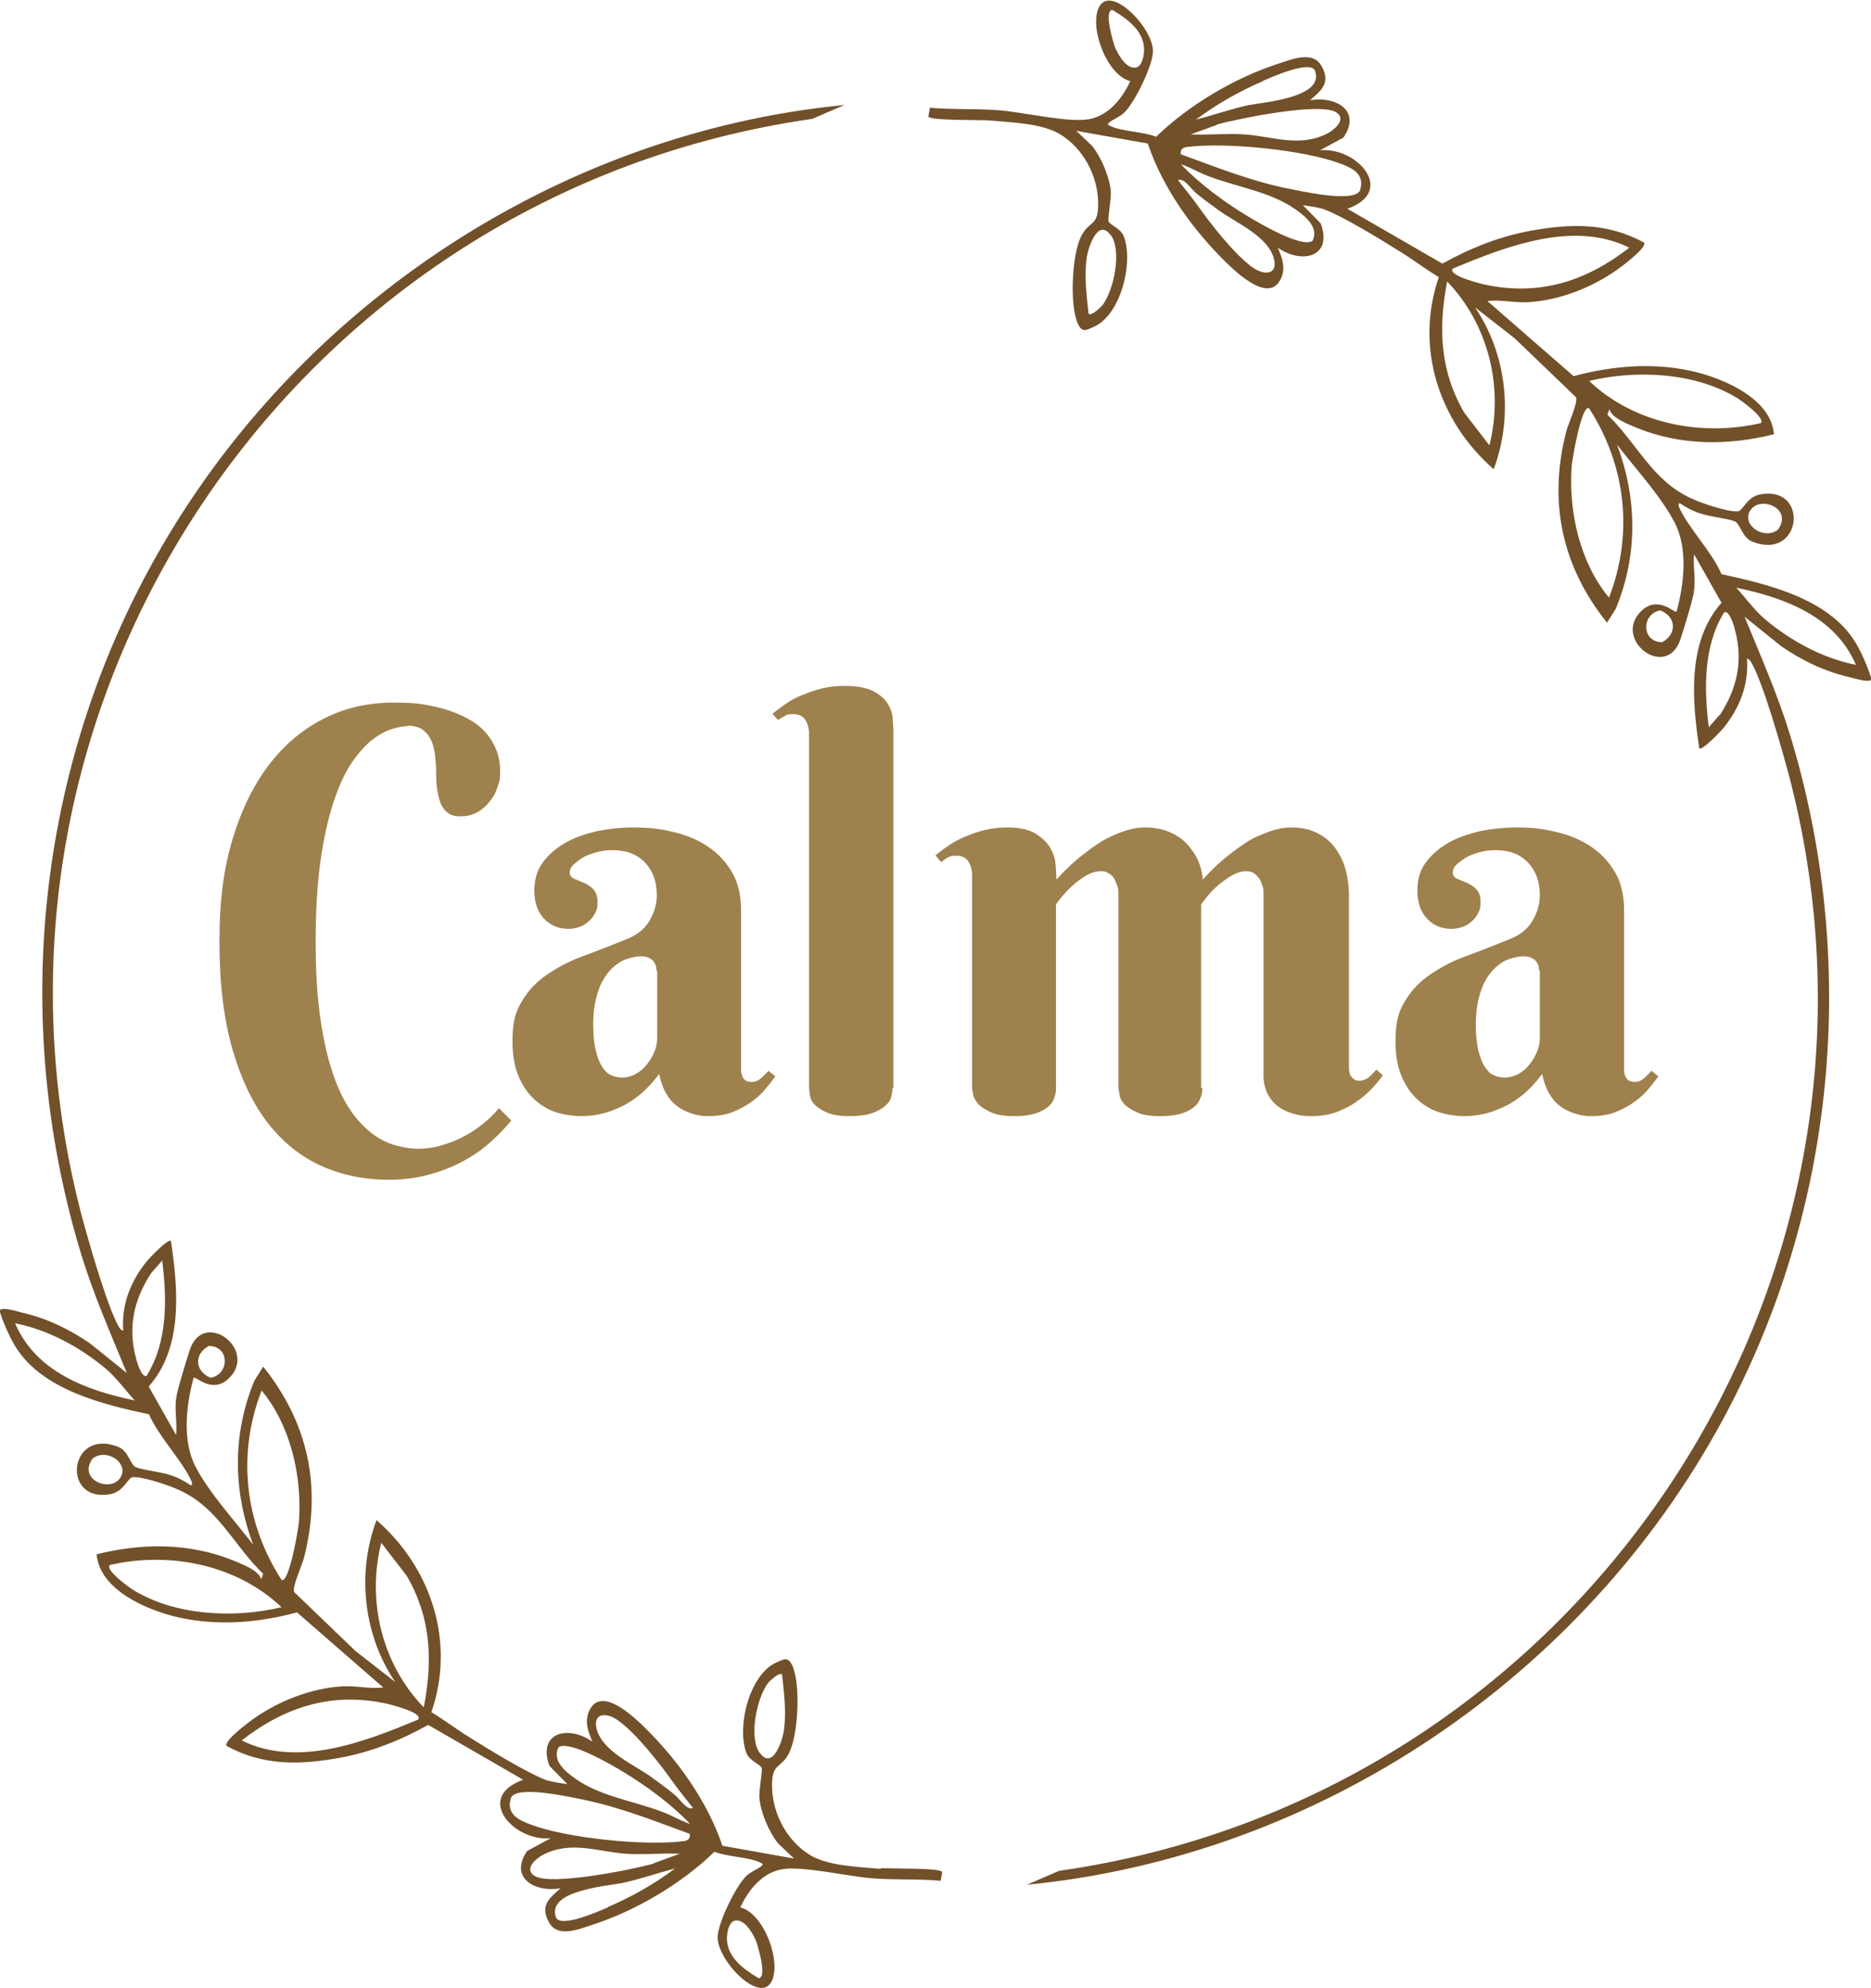 <svg xmlns="http://www.w3.org/2000/svg" viewBox="0 0 470.6 500">
  <path fill="#9f814d" d="M102.7 182.6c-1.2 0-2.7.3-4.3.8s-3.3 1.5-5.1 2.9c-1.7 1.4-3.4 3.4-5.1 5.9-1.6 2.5-3.1 5.8-4.4 9.8s-2.4 8.9-3.2 14.6-1.2 12.5-1.2 20.3.4 13.9 1.2 19.4 1.9 10.1 3.2 13.9 2.9 7 4.6 9.4 3.6 4.3 5.5 5.7 3.9 2.3 5.8 2.8 3.7.8 5.4.8 3.6-.2 5.4-.7 3.6-1.1 5.4-2 3.5-1.9 5.1-3.2c1.7-1.3 3.2-2.7 4.5-4.3l3.1 3.1c-1.4 1.7-3 3.4-5 5.2-1.9 1.8-4.2 3.4-6.7 4.8s-5.4 2.6-8.6 3.5-6.7 1.4-10.5 1.4c-6 0-11.6-1.1-16.8-3.4s-9.7-5.9-13.5-10.7-6.8-11.1-9-18.6c-2.2-7.6-3.3-16.6-3.3-27.2s1.1-18.6 3.4-26.1S64 197 68 191.9c3.9-5 8.6-8.8 13.9-11.4s11-3.8 17-3.8 7.6.4 10.9 1.1c3.3.8 6.1 1.9 8.5 3.3s4.2 3.2 5.5 5.4 2 4.6 2 7.3-.2 2.5-.6 3.9-1 2.6-1.9 3.7c-.8 1.1-1.9 2.1-3.1 2.8s-2.7 1.1-4.3 1.1-2.6-.3-3.4-1c-.8-.6-1.4-1.5-1.8-2.6s-.6-2.3-.8-3.6-.2-2.7-.2-4.2-.2-2.8-.3-4.2c-.2-1.4-.5-2.6-1-3.6-.5-1.1-1.2-1.9-2.1-2.6-.9-.6-2.2-1-3.9-1Zm51.4 31.2c-1.6 0-3 .2-4.3.6s-2.5.8-3.4 1.4-1.7 1.2-2.3 1.8-.8 1.3-.8 1.9.4 1.2 1.1 1.5 1.5.6 2.4 1 1.7.9 2.4 1.6 1.1 1.8 1.1 3.3-.2 1.9-.6 2.7-.9 1.5-1.6 2.1-1.4 1.1-2.3 1.4-1.8.5-2.8.5c-2.6 0-4.6-.9-6.2-2.6s-2.4-4.1-2.4-7 .7-5.2 2.2-7.2 3.4-3.6 5.7-4.9 5-2.2 8-2.9q4.5-.9 9-.9c4.5 0 7 .4 10.3 1.2s6.1 2 8.6 3.7 4.5 3.9 6 6.5 2.2 5.8 2.2 9.5v40.3c0 .5.2 1 .3 1.4.2.4.5.8.8 1 .4.3.9.4 1.6.4.8 0 1.6-.3 2.3-.9s1.3-1.3 1.9-1.9l1.7 1.4c-.7 1-1.5 2-2.5 3.2s-2.1 2.2-3.5 3.2-3 1.9-4.8 2.6-3.9 1-6.3 1-5.5-.9-7.7-2.6-3.7-4.4-4.4-8c-1.5 2-3 3.6-4.6 5-1.6 1.3-3.2 2.4-4.9 3.2s-3.3 1.4-5 1.8-3.4.6-5.1.6-4.3-.3-6.4-1-3.9-1.8-5.5-3.3-2.9-3.4-3.9-5.8q-1.5-3.6-1.5-8.7c0-5.1.8-7.6 2.5-10.3 1.6-2.7 3.8-4.9 6.5-6.7s5.7-3.4 9.2-4.6c3.5-1.3 7-2.7 10.5-4.1 2.7-1.1 4.6-2.6 5.8-4.7s1.8-4.2 1.8-6.4c0-3.4-1-6.1-3-8.2s-4.7-3.1-8.2-3.1Zm11 30.2c0-1.1-.4-2-1.1-2.6s-1.7-.9-2.8-.9-3.1.4-4.6 1.1c-1.4.7-2.7 1.8-3.8 3.2s-2 3.2-2.6 5.3-1 4.5-1 7.3.2 4.9.6 6.6.9 3.1 1.6 4.2 1.4 1.8 2.3 2.2 1.8.6 2.8.6 2.3-.3 3.4-.9 2-1.4 2.8-2.4 1.4-2 1.9-3.2.7-2.4.7-3.6v-16.8Zm59.4 29.6q0 .9-.3 2.1c-.3 1.2-.7 1.6-1.4 2.3-.8.7-1.9 1.4-3.3 1.9s-3.4.8-5.8.8-4.3-.3-5.7-.9-2.4-1.3-3.1-2-1.1-1.6-1.2-2.4-.2-1.5-.2-2v-88.8c0-1.3-.3-2.5-.9-3.5s-1.7-1.5-3.1-1.5-1.5.1-2 .4-1.2.6-1.8 1.1l-1.4-1.6c1.1-.9 2.2-1.7 3.5-2.6s2.7-1.6 4.2-2.2 3.2-1.2 4.9-1.6 3.6-.6 5.5-.6c3 0 5.3.4 7 1.2 1.6.8 2.9 1.8 3.7 3s1.3 2.4 1.4 3.7.2 2.5.2 3.5v89.7Zm77.9 0c0 .6 0 1.3-.3 2.1s-.6 1.6-1.3 2.3-1.8 1.4-3.2 1.9-3.4.8-5.8.8-4.4-.3-5.7-.9-2.5-1.3-3.2-2-1.2-1.6-1.3-2.4-.3-1.5-.3-2v-48.7c0-.6 0-1.3-.3-2s-.5-1.3-.8-1.8-.8-1-1.4-1.3c-.8-.5-1.2-.5-1.9-.5-1.2 0-2.5.4-3.7 1.1s-2.3 1.5-3.3 2.4-1.9 1.8-2.7 2.8c-.8.9-1.3 1.6-1.6 2.1v46.1c0 .6 0 1.3-.3 2.1-.2.8-.6 1.6-1.3 2.3s-1.8 1.4-3.2 1.9-3.3.8-5.7.8-4.4-.3-5.7-.9-2.5-1.3-3.2-2-1.2-1.6-1.4-2.4-.3-1.5-.3-2v-53.2c0-1.3-.3-2.5-.9-3.5s-1.7-1.5-3.1-1.5-1.4.1-2 .4-1.1.7-1.8 1.2l-1.4-1.7c1.1-.9 2.2-1.7 3.5-2.6s2.8-1.6 4.2-2.2c1.5-.6 3.1-1.2 4.9-1.6 1.7-.4 3.6-.6 5.5-.6 3 0 5.3.5 7 1.5 1.6 1 2.9 2.2 3.7 3.5.8 1.4 1.3 2.8 1.4 4.3s.2 2.7.2 3.8c2.2-2.4 4.5-4.6 7-6.5q1.5-1.2 3.3-2.4c1.8-1.2 2.5-1.5 3.8-2.1s2.6-1.1 4-1.5 2.8-.6 4.1-.6c2.7 0 4.9.5 6.8 1.4s3.4 2.1 4.5 3.5 2 2.8 2.5 4.3.8 2.8.8 3.9c2.2-2.4 4.5-4.6 7-6.5q1.5-1.2 3.3-2.4c1.8-1.2 2.4-1.5 3.8-2.1s2.6-1.1 4-1.5 2.7-.6 4.1-.6c2.7 0 4.9.5 6.8 1.5s3.4 2.3 4.5 3.9 2 3.4 2.5 5.4.8 4 .8 6.1v43.9c0 .5.2.9.3 1.4.2.4.5.8.9 1.1s.9.4 1.5.4 1.6-.3 2.3-.9 1.3-1.3 1.9-1.9l1.6 1.4c-.6 1-1.5 2-2.6 3.2s-2.3 2.3-3.8 3.3c-1.4 1.1-3.1 1.9-5 2.7-1.9.7-4.1 1.1-6.4 1.1s-3.8-.3-5.3-.8-2.8-1.2-3.8-2.1-1.8-2-2.3-3.2-.8-2.5-.8-3.9v-46c0-.6 0-1.3-.3-2s-.4-1.3-.8-1.8-.8-1-1.3-1.3-1.2-.5-1.9-.5c-1.2 0-2.5.4-3.7 1.1s-2.3 1.5-3.4 2.4c-1 .9-1.9 1.8-2.7 2.8s-1.3 1.6-1.6 2.1v46.1Zm73.8-59.8c-1.6 0-3 .2-4.3.6s-2.5.8-3.4 1.4-1.7 1.2-2.3 1.8-.8 1.3-.8 1.9.4 1.2 1.1 1.5 1.5.6 2.4 1 1.7.9 2.4 1.6 1.1 1.8 1.1 3.3-.2 1.9-.6 2.7-.9 1.5-1.6 2.1-1.4 1.1-2.3 1.4-1.8.5-2.8.5c-2.6 0-4.6-.9-6.2-2.6s-2.4-4.1-2.4-7 .7-5.2 2.2-7.2 3.4-3.6 5.7-4.9 5-2.2 8-2.9q4.5-.9 9-.9c4.5 0 7 .4 10.3 1.2s6.1 2 8.6 3.7 4.5 3.9 6 6.5 2.2 5.8 2.2 9.5v40.3c0 .5.2 1 .3 1.4.2.4.5.8.8 1s.9.4 1.6.4c.8 0 1.6-.3 2.3-.9s1.3-1.3 1.9-1.9l1.7 1.4c-.7 1-1.5 2-2.5 3.2s-2.1 2.2-3.5 3.2-3 1.9-4.8 2.6-3.9 1-6.3 1-5.5-.9-7.7-2.6-3.7-4.4-4.4-8c-1.5 2-3 3.6-4.6 5-1.6 1.3-3.2 2.4-4.9 3.2s-3.3 1.4-5 1.8-3.4.6-5.1.6-4.3-.3-6.4-1-3.9-1.8-5.5-3.3-2.9-3.4-3.9-5.8q-1.5-3.6-1.5-8.7c0-5.1.8-7.6 2.5-10.3 1.6-2.7 3.8-4.9 6.5-6.7s5.7-3.4 9.2-4.6c3.5-1.3 7-2.7 10.5-4.1 2.7-1.1 4.6-2.6 5.8-4.7s1.8-4.2 1.8-6.4c0-3.4-1-6.1-3-8.2s-4.7-3.1-8.2-3.1Zm10.9 30.2c0-1.1-.4-2-1.1-2.6s-1.7-.9-2.8-.9-3.1.4-4.6 1.1c-1.4.7-2.7 1.8-3.8 3.2s-2 3.2-2.6 5.3-1 4.5-1 7.3.2 4.9.6 6.6.9 3.1 1.6 4.2 1.4 1.8 2.3 2.2 1.8.6 2.8.6 2.3-.3 3.4-.9 2-1.4 2.8-2.4 1.4-2 1.9-3.2.7-2.4.7-3.6v-16.8Z"/>
  <path fill="#725029" d="M221.5 470c-5.6-.5-13.2-.7-17.8-3.5-5.7-3.5-9.3-10.2-9.5-16.8-.2-6.7 2.2-4.6 4.3-8.9 2.3-4.6 2.9-17.3.8-21.9-1.1-2.3-2-1.7-4-.8-6.9 3-10.1 16.5-7.5 22.9.8 1.9 3.6 2.8 3.8 3.7.2.5-.7 5.5-.6 7.4.3 3.7 2.4 8.6 4.7 11.5l4 3.8-18-3.2c-3.8-11.3-11.4-21.8-19.8-30-2.8-2.7-11-10.5-13.8-3.7-1.1 2.7-.1 5.1.9 7.5-6-4.2-13.9-2.4-10.8 6.1l4.5 4.6c-1.8-.3-3.8-.5-5.5-1.1-4.7-1.8-13.9-7.4-18.5-10.3-3.5-2.1-6.7-4.6-10.2-6.7 6.1-17.6 0-36.3-13.8-48.3-5 13.3-3.3 28.9 4.7 40.7l-10-7.8L74 400.4c-.6-1.3 2-6.7 2.5-8.8 4.5-17.7 1-33.8-10.3-47.9l-2.2 3.5c-5.6 13.5-5.4 27.8-.3 41.3-4.6-6-11-12.9-14.5-19.6-3.4-6.5-2.4-15.5-.5-22.4.6-.5 4.5 4.1 8.7.3 7.8-7.2-6.2-17.9-9.7-7.2-.8 2.5-3.2 10.1-3.4 12.2-.4 2.8.3 6.2 0 9.1l-6.9-12.2c8.7-9.8 7.4-24.5 5.6-36.6-.7-.7-5.4 4.3-6 5-4.1 5-6.5 11-6 17.5-.2.2-.8-.4-.9-.6-3-4.6-8.3-23.5-9.9-29.6-32.7-128.2 54.3-256 184.1-274.5l8.1-3.5C138.8 33.6 72.2 78.8 37.3 143.5 8.9 196.1 3 258.4 20.5 315.7c3.1 10.1 7.4 19.8 11.4 29.6l-9.2-7.4c-5.2-3.6-11-6.4-17.2-7.8-.9-.2-6.1-1.9-5.5-.1.8 2.6 2.6 6.7 4.1 9 6.8 10.6 21.8 14.2 33.4 16.7 2.3 5.5 8.5 11.8 10.7 16.9.2.4.1 1.1-.3.9-1.5-1-3.3-2-5-2.5-2.6-.9-6.6-1.2-8.7-2-1.4-.5-1.8-4-4.4-5.1-12.5-5-14.5 14-2.2 11.9 3.6-.6 4.5-4.2 5.8-4.3 2.5-.2 9.3 2.1 11.8 3.3 9.8 4.5 13.5 13.8 21 21l-.5 1.4c-.6-2.3-4.8-3.8-6.9-4.7-11-4.5-23-4.5-34.5-1.6.6 6.8 7.4 11.1 13.2 13.5 11.7 4.9 25.1 4.4 37.2 1.1l21.7 18.9c-3.5.4-6.8-.5-10.3-.3-8 .5-16 3.7-22.4 8.2-1.1.8-7.6 5.6-6.7 6.8 9.2 5 18.3 4.8 28.3 3 7.9-1.4 15.4-4.4 22.4-8.3l23.9 13.8c-12.4 4.4-2.4 15.6 6.9 14.7l-5.9 3.2c-4.6 6.7 1.8 10.5 8.4 9.4-2.8 2.4-5.2 4.3-3 8.4 2.2 4.3 7.7 1.8 11.2.7 10.8-3.5 22.4-10.4 30.5-18.3 3.2 1.3 8.6 1.3 11.5 2.7.5.2.9.5.3.9-1.1.9-2.5 1.3-3.8 2.5-2.6 2.5-7.2 11.9-7.2 15.4 0 5.9 10.3 16.5 13.4 11.4 2.9-4.7-1.6-17.4-7.7-18.9 2-4.3 5.4-8.7 10.5-9.6 5.3-.9 16.9 1.9 23 2.3 5.6.4 11.3.1 16.9.6l.4-2.2c-.3-1.1-13.5-.8-15.4-1Zm-30.4-29.1c-2.8-4-.8-13.5 1.9-17.4.4-.6 3-3.1 3.7-2.4.5 4.6 1.1 9.3.5 13.9-.4 2.9-2.9 10.3-6.1 5.8ZM52.5 338.5c5.3 0 5.3 7.1.5 8-4-1.6-4.3-5.9-.5-8m-48.7-5.7c8.3 1.6 16.5 6.1 22.9 11.5 2.6 2.2 4.8 5.3 7.2 7.9C21.8 349.7 9 345 3.8 332.8M37 345.9c-1.3 1.1-2.7-3.8-2.8-4.4-2.1-7.7-.5-14.7 3.8-21.3l2.8-3.2c1.2 9.6 1.4 20.3-3.8 28.8Zm-7.1 26.2c-2.8 3.1-10.3-.2-6.6-5.3 3.8-2.9 9.8 1.7 6.6 5.3m4 28c-1.1-.6-7.5-5.2-6.3-6.5 15-3.5 32-.1 43.2 10.6-11.7 2.8-26.3 2.2-36.9-4.1m36.9-2.8c-9.3-14.4-11.2-31.6-5-47.6 7.3 8.8 10.2 21.6 9.4 32.9 0 1.1-2.5 16-4.4 14.7m34.5 35.1c-13.4 5.6-30.5 12.3-44.5 5.3 10.8-8.4 22.5-12.2 36.2-9.3 1 .2 9.5 2.3 8.2 4Zm1.2-3.1c-10.4-10.8-14.3-26.7-10.6-41.3l6.4 8.3c6.1 10.5 6.6 21.2 4.3 33Zm34 10.1c2.8-1.8 13.6 4.6 16.4 6.3 5.8 3.5 12 8.1 16.7 13-2.5-.8-4.7-2.2-7.2-3.1-7.7-2.9-16.2-3.9-22.8-9.1-2.2-1.7-4.6-4.2-3.1-7.1m12.4 40.3c-2.2.9-12.1 5.4-13.1 2.4-2.3-6.9 13.7-7.8 17.5-8.7 4.2-1 8.3-2.4 12.5-3.5-5 3.8-11.2 7.3-16.9 9.7Zm11.5-11c-5.5 1.5-25.7 5.6-29.9 3.1-2.8-1.7.2-4.3 2-5.3 7.1-3.7 13.8-.8 21-.3 4.4.3 9-.2 13.5 0l-6.6 2.4Zm7-5.6c-9.6 1.1-28.7-.8-37.8-4.2-3.3-1.2-6.3-2.7-5.1-6.7 1.2-3.4 15.2-.2 18.2.4 9.3 1.9 18 5.4 26.8 8.6.2 1.6-.9 1.8-2.2 1.9Zm-1.9-11.9c-1.8-1.5-3.8-2.9-5.7-4.3-4.3-3.1-12.2-6.4-13.7-12-1.1-4.1 2.4-4.4 5.4-2.2 4.7 3.4 10.6 11 14 15.8 1.5 2.1 3.2 4.1 4.8 6.2-1.5.7-3.3-2.3-4.7-3.4Zm20.5 36.5c.5 1.2 3.1 9.7.8 9.8-4.5-2.7-9.1-6.2-7.7-12.1.2-.8.7-2 1.5-2.3 2.4-.8 4.5 2.7 5.3 4.5Zm280.5-317.6c-.8-2.6-2.6-6.7-4.1-9-6.8-10.6-21.8-14.2-33.4-16.7-2.3-5.5-8.5-11.8-10.7-16.9-.2-.4-.1-1.1.3-.9 1.5 1 3.3 2 5 2.5 2.6.9 6.6 1.2 8.7 2 1.4.5 1.8 4 4.4 5.1 12.5 5 14.5-14 2.2-11.9-3.6.6-4.5 4.2-5.8 4.3-2.5.2-9.3-2.1-11.8-3.3-9.8-4.5-13.5-13.8-21-21l.5-1.4c.6 2.3 4.8 3.8 6.9 4.7 11 4.5 23 4.5 34.5 1.6-.6-6.8-7.4-11.1-13.2-13.5-11.7-4.9-25.1-4.4-37.2-1.1l-21.7-18.9c3.5-.4 6.8.5 10.3.3 8-.5 16-3.7 22.4-8.2 1.1-.8 7.6-5.6 6.7-6.8-9.2-5-18.3-4.8-28.3-3-7.9 1.4-15.4 4.4-22.4 8.3l-23.9-13.8c12.4-4.4 2.4-15.6-6.9-14.7l5.9-3.2c4.6-6.7-1.8-10.5-8.4-9.4 2.8-2.4 5.2-4.3 3-8.4-2.2-4.3-7.7-1.8-11.2-.7-10.8 3.5-22.4 10.4-30.5 18.3-3.2-1.3-8.6-1.3-11.5-2.7-.5-.2-.9-.5-.3-.9 1.1-.9 2.5-1.3 3.8-2.5 2.6-2.5 7.2-11.9 7.2-15.4 0-5.9-10.3-16.5-13.4-11.4-2.9 4.7 1.6 17.4 7.7 18.9-2 4.3-5.4 8.7-10.5 9.6-5.3.9-16.9-1.9-23-2.3-5.6-.4-11.3-.1-16.9-.6l-.4 2.2c.3 1.1 13.5.8 15.4 1 5.6.5 13.2.7 17.8 3.5 5.7 3.5 9.3 10.2 9.5 16.8.2 6.7-2.2 4.6-4.3 8.9-2.3 4.6-2.9 17.3-.8 21.9 1.1 2.3 2 1.7 4 .8 6.9-3 10.1-16.5 7.5-22.9-.8-1.9-3.6-2.8-3.8-3.7-.2-.5.7-5.5.6-7.4-.3-3.7-2.4-8.6-4.7-11.5l-4-3.8 18 3.2c3.8 11.3 11.4 21.8 19.8 30 2.8 2.7 11 10.5 13.8 3.7 1.1-2.7.1-5.1-.9-7.5 6 4.2 13.9 2.4 10.8-6.1l-4.5-4.6c1.8.3 3.8.5 5.5 1.1 4.7 1.8 13.9 7.4 18.5 10.3 3.5 2.1 6.7 4.6 10.2 6.7-6.1 17.6 0 36.3 13.8 48.3 5-13.3 3.3-28.9-4.7-40.7l10 7.8 15.4 14.8c.6 1.3-2 6.7-2.5 8.8-4.5 17.7-1 33.8 10.3 47.9l2.2-3.5c5.6-13.5 5.4-27.8.3-41.3 4.6 6 11 12.9 14.5 19.6 3.4 6.5 2.4 15.5.5 22.4-.6.5-4.5-4.1-8.7-.3-7.8 7.2 6.2 17.9 9.7 7.2.8-2.5 3.2-10.1 3.4-12.2.4-2.8-.3-6.2 0-9.1l6.9 12.2c-8.7 9.8-7.4 24.5-5.6 36.6.7.7 5.4-4.3 6-5 4.1-5 6.5-11 6-17.5.2-.2.8.4.9.6 3 4.6 8.3 23.5 9.9 29.6 33 128.3-53.9 256.1-183.8 274.6l-8.1 3.5c73.6-7.2 140.2-52.4 175.1-117.1 28.4-52.6 34.3-114.9 16.8-172.2-3.1-10.1-7.4-19.8-11.4-29.6l9.2 7.4c5.2 3.6 11 6.4 17.2 7.8.9.2 6.1 1.9 5.5.1Zm-29.9-42.2c2.8-3.1 10.3.2 6.6 5.3-3.8 2.9-9.8-1.7-6.6-5.3m-160-115.6c-.5-1.2-3.1-9.7-.8-9.8 4.5 2.7 9.1 6.2 7.7 12.1-.2.8-.7 2-1.5 2.3-2.4.8-4.5-2.7-5.3-4.5Zm-1.2 46.8c2.8 4 .8 13.5-1.9 17.4-.4.6-3 3.1-3.7 2.4-.5-4.6-1.1-9.3-.5-13.9.4-2.9 2.9-10.3 6.1-5.8Zm38.3-38.8c2.2-.9 12.1-5.4 13.1-2.4 2.3 6.9-13.7 7.8-17.5 8.7-4.2 1-8.3 2.4-12.5 3.5 5-3.8 11.2-7.3 16.9-9.7Zm-11.6 11c5.5-1.5 25.7-5.6 29.9-3.1 2.8 1.7-.2 4.3-2 5.3-7.1 3.7-13.8.8-21 .3-4.4-.3-9 .2-13.5 0l6.6-2.4Zm9 36c-4.7-3.4-10.6-11-14-15.8-1.5-2.1-3.2-4.1-4.8-6.2 1.5-.7 3.3 2.3 4.7 3.4 1.8 1.5 3.8 2.9 5.7 4.3 4.3 3.1 12.2 6.4 13.7 12 1.1 4.1-2.4 4.4-5.4 2.2Zm15-6.7c-2.8 1.8-13.6-4.6-16.4-6.3-5.8-3.5-12-8.1-16.7-13 2.5.8 4.7 2.2 7.2 3.1 7.7 2.9 16.2 3.9 22.8 9.1 2.2 1.7 4.6 4.2 3.1 7.1m-6.3-13.2c-9.3-1.9-18-5.4-26.8-8.6-.2-1.6.9-1.8 2.2-1.9 9.6-1.1 28.7.8 37.8 4.2 3.3 1.2 6.3 2.7 5.1 6.7-1.2 3.4-15.2.2-18.2-.4Zm50.9 64.7-6.4-8.3c-6.1-10.5-6.6-21.2-4.3-33 10.4 10.8 14.3 26.7 10.6 41.3Zm-9.4-44.5c13.4-5.6 30.5-12.3 44.5-5.3-10.8 8.4-22.5 12.2-36.2 9.3-1-.2-9.5-2.3-8.2-4Zm71.3 32.3c1.1.6 7.5 5.2 6.3 6.5-15 3.5-32 .1-43.2-10.6 11.7-2.8 26.3-2.2 36.9 4.1m-31.9 50.4c-7.3-8.8-10.2-21.6-9.4-32.9 0-1.1 2.5-16 4.4-14.7 9.3 14.4 11.2 31.6 5 47.6m13.4 11.2c-5.3 0-5.3-7.1-.5-8 4 1.6 4.3 5.9.5 8m14.5 18.2-2.8 3.2c-1.2-9.6-1.4-20.3 3.8-28.8 1.3-1.1 2.7 3.8 2.8 4.4 2.1 7.7.5 14.7-3.8 21.3Zm11.3-24c-2.6-2.2-4.8-5.3-7.2-7.9 12.1 2.5 24.9 7.2 30.1 19.4-8.3-1.6-16.5-6.1-22.9-11.5"/>
</svg>
